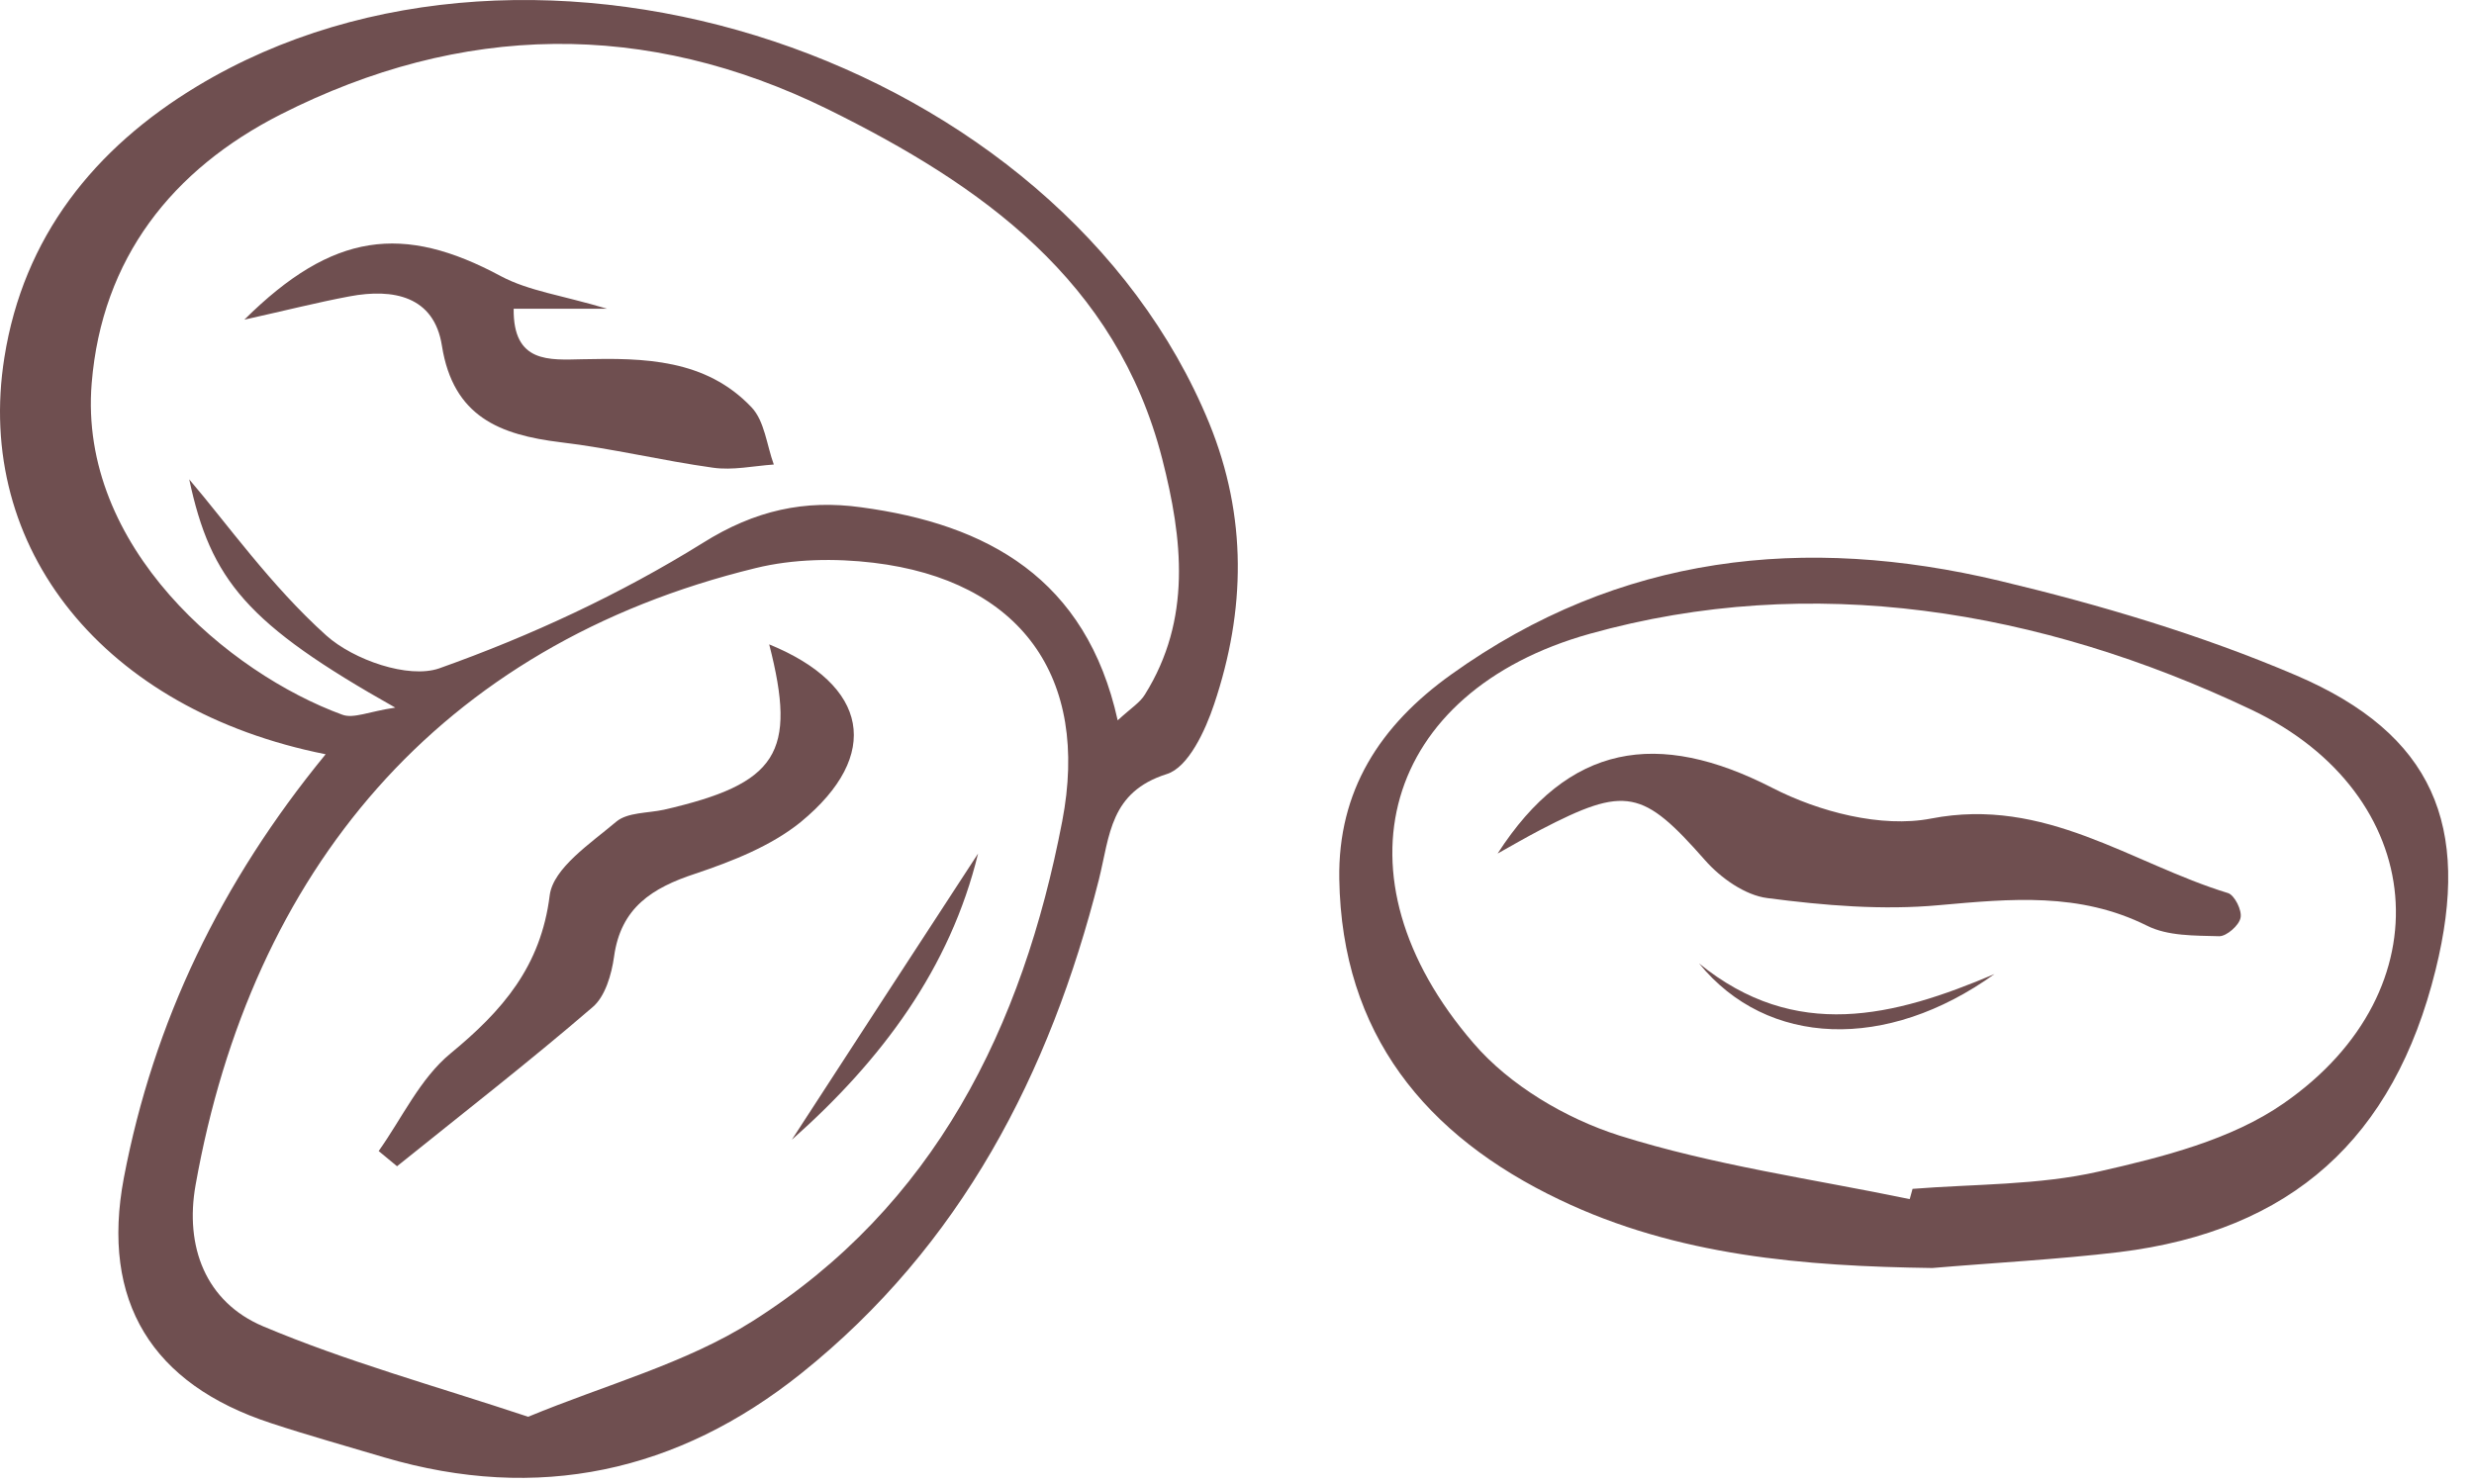<svg width="70" height="42" viewBox="0 0 70 42" fill="none" xmlns="http://www.w3.org/2000/svg">
<path d="M9.214 21.347C2.944 20.097 -0.736 15.527 0.124 10.117C0.664 6.707 2.664 4.197 5.584 2.437C15.144 -3.323 29.974 1.637 34.214 11.977C35.294 14.627 35.244 17.277 34.354 19.927C34.104 20.677 33.624 21.717 33.014 21.907C31.404 22.417 31.404 23.637 31.094 24.887C29.704 30.387 27.184 35.257 22.674 38.867C19.174 41.667 15.224 42.527 10.874 41.247C9.804 40.927 8.724 40.627 7.664 40.277C4.304 39.177 2.844 36.837 3.504 33.337C4.344 28.927 6.244 24.967 9.214 21.347ZM14.944 40.097C17.144 39.187 19.404 38.587 21.284 37.397C26.444 34.137 28.934 29.077 30.054 23.247C30.844 19.157 28.874 16.427 24.714 15.927C23.624 15.797 22.444 15.817 21.384 16.077C12.394 18.267 7.114 24.667 5.534 33.537C5.224 35.277 5.814 36.847 7.444 37.537C9.814 38.537 12.294 39.217 14.944 40.097ZM5.354 13.567C6.414 14.807 7.664 16.577 9.234 17.987C10.004 18.677 11.554 19.217 12.424 18.917C15.014 17.997 17.554 16.817 19.884 15.367C21.364 14.437 22.774 14.137 24.364 14.357C27.934 14.837 30.734 16.367 31.624 20.387C32.004 20.037 32.254 19.887 32.394 19.657C33.724 17.527 33.464 15.257 32.884 12.987C31.584 7.927 27.764 5.237 23.434 3.097C18.274 0.557 13.054 0.647 7.944 3.237C4.874 4.797 2.884 7.307 2.594 10.847C2.214 15.487 6.484 19.057 9.684 20.227C10.004 20.347 10.434 20.137 11.184 20.027C6.974 17.657 5.964 16.417 5.354 13.567Z" fill="#6F4F50"/>
<path d="M54.674 35.887C51.044 35.837 47.454 35.547 44.134 33.957C40.334 32.147 37.964 29.257 37.894 24.877C37.854 22.387 39.034 20.537 41.064 19.087C45.824 15.677 51.074 15.127 56.574 16.437C59.424 17.117 62.284 17.967 64.974 19.117C68.844 20.777 69.924 23.367 68.914 27.447C67.734 32.227 64.834 34.837 59.964 35.437C58.204 35.647 56.434 35.737 54.674 35.887ZM54.034 33.937C54.064 33.837 54.084 33.747 54.114 33.647C55.874 33.507 57.674 33.547 59.384 33.157C61.194 32.747 63.134 32.257 64.614 31.227C69.244 28.017 68.704 22.467 63.704 20.087C57.704 17.237 51.244 16.187 44.984 17.937C39.154 19.567 37.594 24.777 41.694 29.527C42.714 30.717 44.304 31.657 45.814 32.137C48.474 32.977 51.284 33.367 54.034 33.937Z" fill="#6F4F50"/>
<path d="M10.714 32.577C11.374 31.647 11.884 30.527 12.744 29.817C14.214 28.607 15.304 27.357 15.554 25.337C15.654 24.567 16.714 23.867 17.434 23.257C17.754 22.987 18.324 23.017 18.784 22.917C22.004 22.177 22.554 21.317 21.764 18.237C24.574 19.387 24.964 21.367 22.654 23.267C21.814 23.947 20.714 24.377 19.674 24.727C18.454 25.127 17.564 25.687 17.374 27.077C17.304 27.577 17.124 28.207 16.764 28.507C14.964 30.057 13.084 31.517 11.234 33.007C11.054 32.857 10.884 32.717 10.714 32.577Z" fill="#6F4F50"/>
<path d="M27.674 24.157C26.884 27.407 24.944 30.007 22.404 32.257C24.154 29.557 25.914 26.857 27.674 24.157Z" fill="#6F4F50"/>
<path d="M17.174 8.737C16.034 8.737 15.304 8.737 14.534 8.737C14.514 10.287 15.544 10.187 16.484 10.167C18.224 10.127 19.964 10.157 21.264 11.527C21.634 11.917 21.694 12.597 21.894 13.147C21.314 13.187 20.734 13.317 20.174 13.237C18.734 13.037 17.304 12.687 15.864 12.517C14.144 12.307 12.824 11.797 12.504 9.787C12.284 8.377 11.124 8.157 9.894 8.387C8.984 8.557 8.084 8.787 6.914 9.047C9.414 6.567 11.404 6.327 14.174 7.817C14.964 8.237 15.904 8.357 17.174 8.737Z" fill="#6F4F50"/>
<path d="M42.374 24.157C44.384 21.037 46.904 20.637 50.144 22.297C51.464 22.977 53.234 23.437 54.634 23.167C57.874 22.537 60.294 24.437 63.044 25.277C63.224 25.337 63.444 25.767 63.394 25.977C63.354 26.187 63.004 26.497 62.794 26.497C62.104 26.477 61.334 26.497 60.744 26.197C58.834 25.247 56.894 25.437 54.874 25.617C53.264 25.767 51.614 25.627 50.004 25.417C49.374 25.337 48.684 24.847 48.244 24.347C46.484 22.347 46.004 22.227 43.584 23.487C43.184 23.697 42.784 23.927 42.374 24.157Z" fill="#6F4F50"/>
<path d="M56.434 27.567C53.384 29.757 50.004 29.637 48.074 27.267C50.804 29.487 53.584 28.777 56.434 27.567Z" fill="#6F4F50"/>
</svg>
